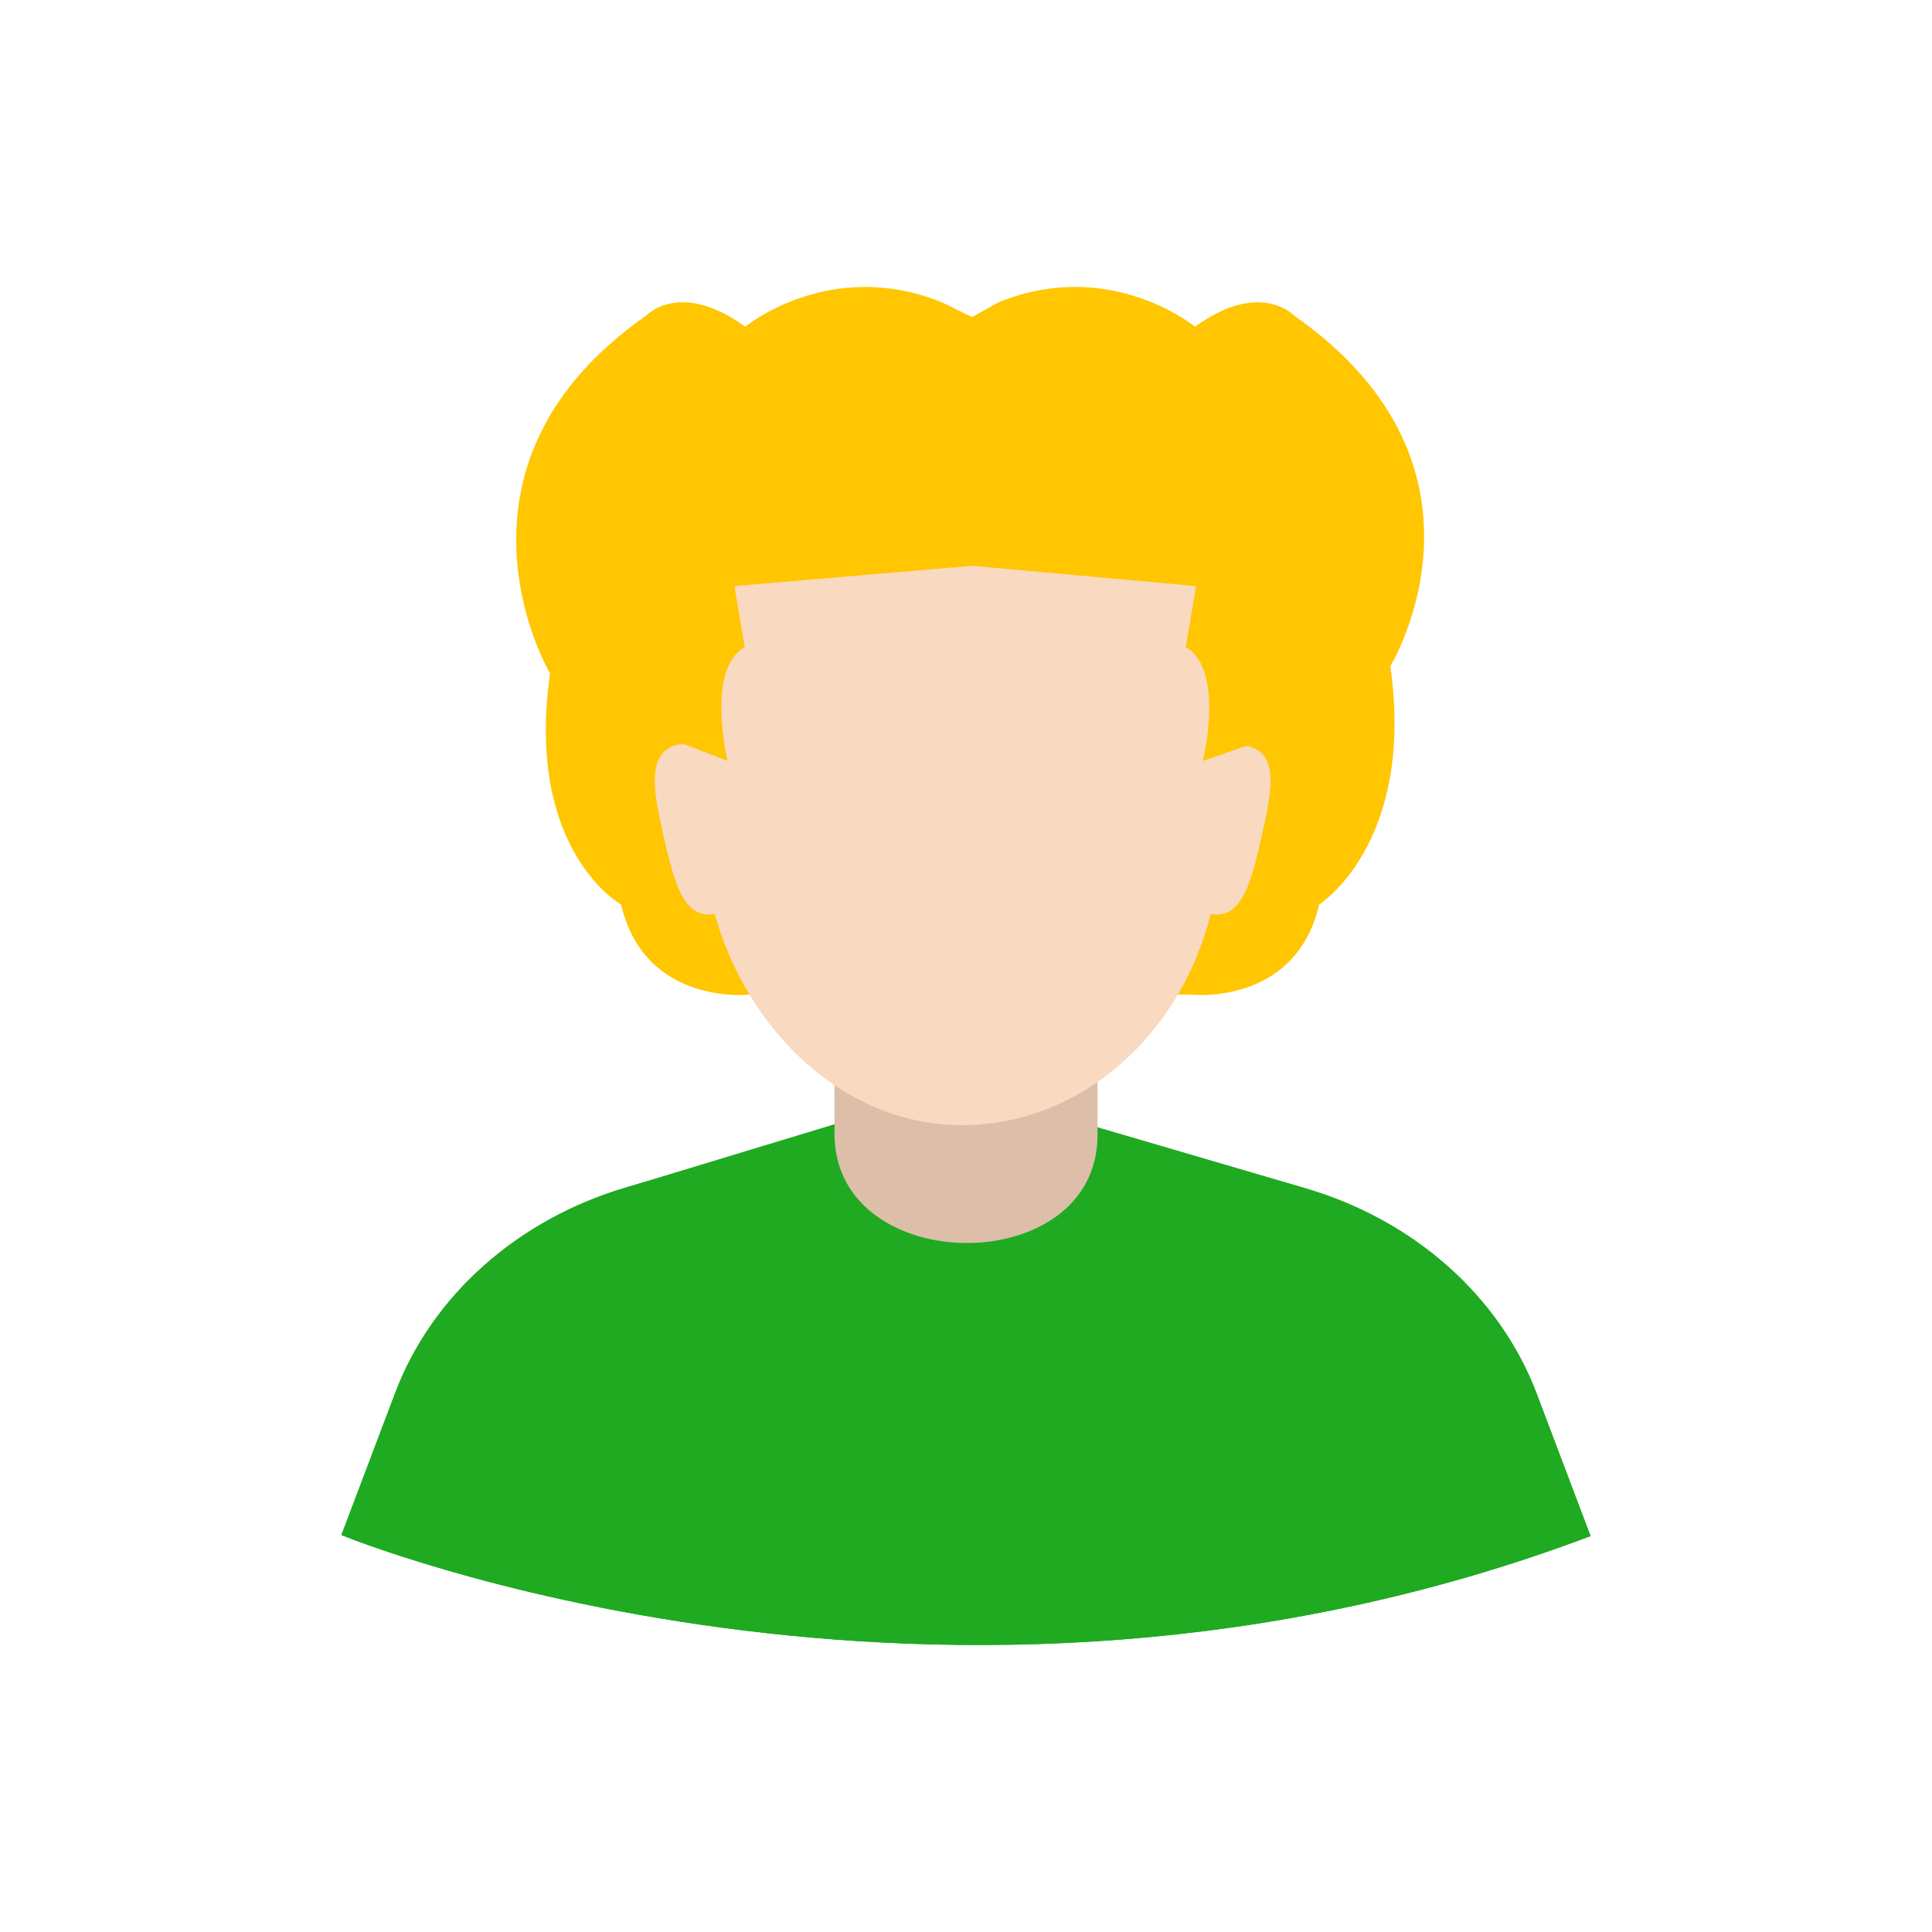 <?xml version="1.0" ?><svg style="enable-background:new 0 0 48 48;" version="1.1" viewBox="0 0 48 48" xml:space="preserve" xmlns="http://www.w3.org/2000/svg" xmlns:xlink="http://www.w3.org/1999/xlink"><g id="Icons"><g><path d="M20.568,28.036l-4.991,1.459c-2.706,0.791-4.839,2.683-5.757,5.107l-1.338,3.534    c0,0,14.874,6.134,31.037,0.028l-1.338-3.534c-0.918-2.424-3.051-4.317-5.757-5.108l-4.991-1.459" style="fill:#1FAA22;"/><g><path d="M21.047,26.768l-0.221,1.135l-5.254,1.594c-2.696,0.793-4.836,2.684-5.753,5.108     l-1.336,3.534c0,0,14.87,6.127,31.032,0.023l-1.336-3.534c-0.917-2.424-3.046-4.315-5.753-5.108l-5.334-1.565     l-0.158-1.375" style="fill:#1FAA22;"/></g><path d="M27.268,28.2c0,3.599-6.535,3.563-6.535-0.03v-1.932l6.535,0.44V28.2z" style="fill:#DDBEA8;"/><path d="M29.587,24.711c0,0,2.599,0.291,3.188-2.24c0,0,2.392-1.507,1.768-5.922    c0,0,3.016-4.929-2.392-8.709c0,0-0.832-0.901-2.462,0.277c0,0-2.099-1.734-4.881-0.607l-0.658,0.368l-0.752-0.368    c-2.781-1.127-4.881,0.607-4.881,0.607c-1.629-1.179-2.462-0.277-2.462-0.277    c-5.409,3.779-2.39,8.891-2.39,8.891c-0.624,4.415,1.766,5.74,1.766,5.74c0.589,2.531,3.188,2.24,3.188,2.24" style="fill:#FFC601;"/><path d="M30.076,22.728c-0.768,3.017-3.245,5.227-6.184,5.227    c-2.885,0-5.322-2.314-6.136-5.248c-0.83,0.155-1.04-0.95-1.283-2.002c-0.242-1.053-0.426-2.057,0.405-2.212    h0.131l1.067,0.41c0,0-0.552-2.278,0.427-2.826l-0.258-1.516l5.906-0.504l5.567,0.504l-0.258,1.516    c0.979,0.548,0.427,2.826,0.427,2.826l1.077-0.373c0.83,0.155,0.638,1.123,0.396,2.176    c-0.242,1.053-0.452,2.158-1.283,2.002" style="fill:#F9D9C0;"/></g></g></svg>
